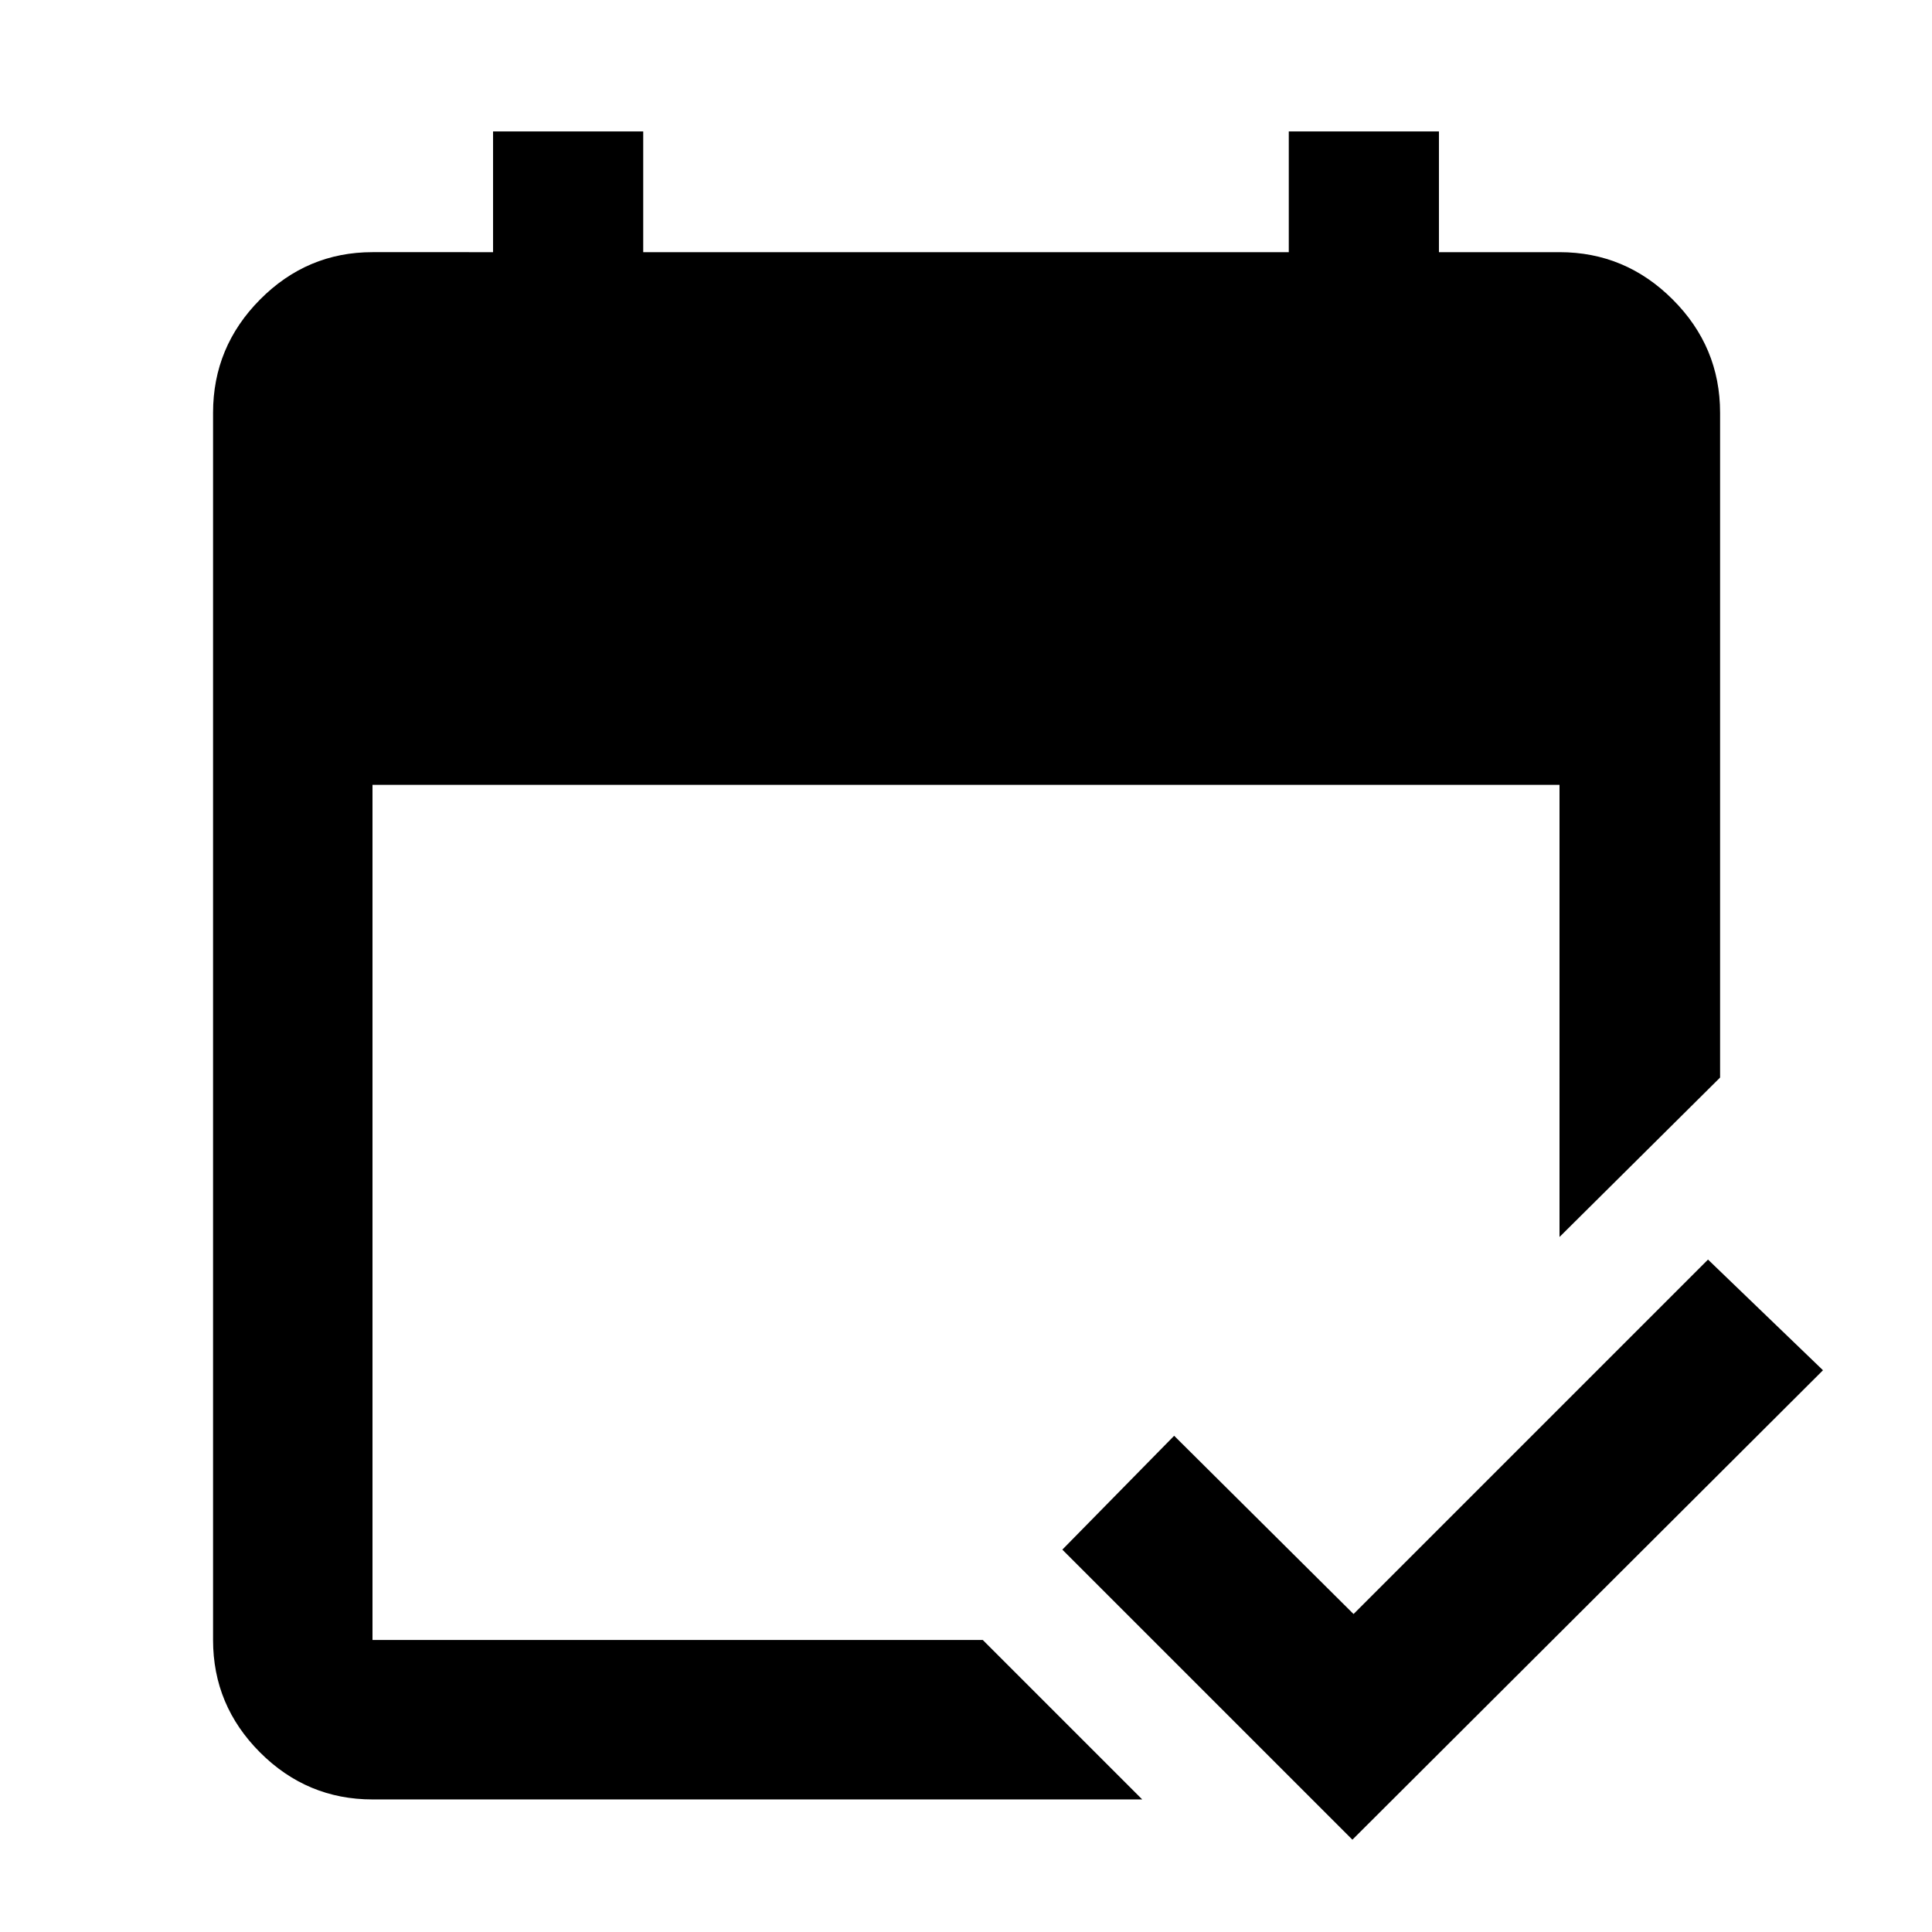 <svg xmlns="http://www.w3.org/2000/svg" width="48" height="48" viewBox="0 -960 960 960"><path d="M185.09-65.87q-32.51 0-55.87-23.35-23.35-23.36-23.35-55.87v-609.82q0-32.74 23.35-56.26 23.36-23.53 55.87-23.53H245v-60h74.61v60h320.78v-60H715v60h59.91q32.74 0 56.26 23.53 23.53 23.52 23.53 56.26v330.34l-79.79 79.22V-570H185.09v424.91h303.26l79.22 79.22H185.09Zm486.91 20L527.87-190l55.56-56.57L672.57-158 848.7-334.13l57.13 55L672-45.87Z"/></svg>